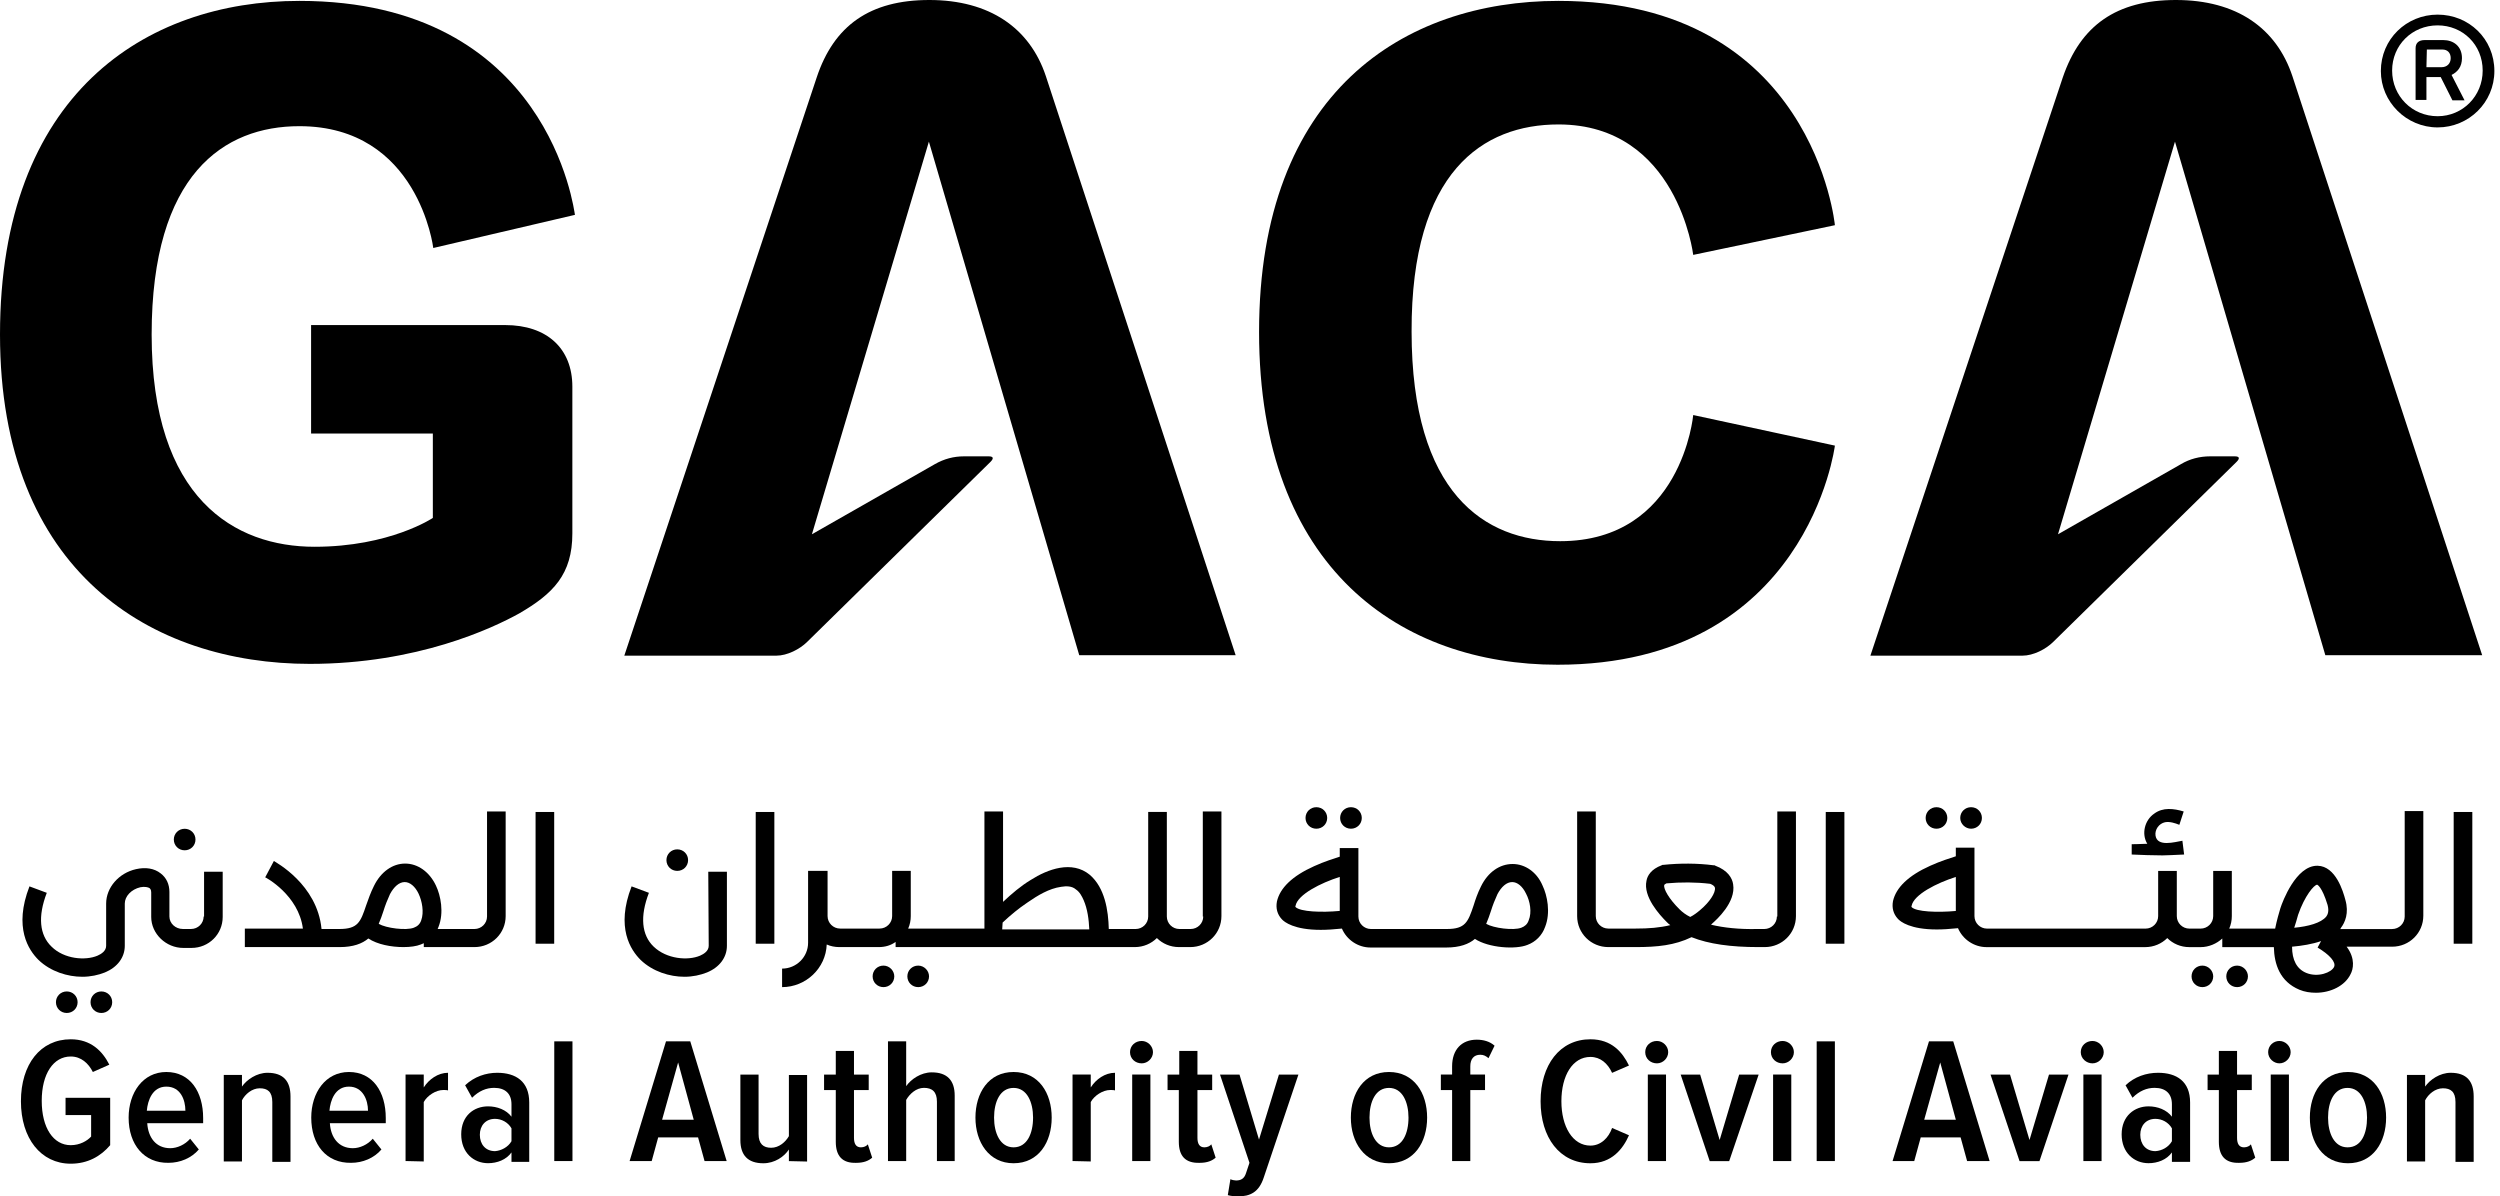 <svg width="140" height="67" viewBox="0 0 140 67" fill="none" xmlns="http://www.w3.org/2000/svg">
<path d="M136.507 7.135C138.254 7.135 139.685 5.737 139.685 3.977C139.685 2.169 138.254 0.819 136.507 0.819C134.76 0.819 133.328 2.193 133.328 3.977C133.328 5.713 134.76 7.135 136.507 7.135ZM136.507 1.421C137.914 1.421 139.03 2.506 139.03 3.953C139.03 5.375 137.914 6.508 136.507 6.508C135.075 6.508 133.959 5.375 133.959 3.953C133.959 2.53 135.075 1.421 136.507 1.421Z" fill="black"/>
<path d="M135.88 5.619V4.317H136.681L137.336 5.619H138.015L137.287 4.197C137.627 4.028 137.87 3.739 137.87 3.256C137.87 2.581 137.384 2.244 136.826 2.244H135.783C135.443 2.244 135.273 2.413 135.273 2.702V5.595H135.88V5.619ZM135.904 2.774H136.778C137.045 2.774 137.239 2.943 137.239 3.256C137.239 3.57 137.02 3.763 136.729 3.763H135.88L135.904 2.774Z" fill="black"/>
<path d="M16.766 7.066C23.439 7.066 24.263 13.888 24.263 13.888L32.197 12.032C32.149 11.839 30.766 0.05 16.766 0.05C8.104 0.05 0 5.306 0 18.734C0 32.066 8.516 37.177 17.348 37.177C23.366 37.177 27.587 35.176 29.068 34.356C30.984 33.247 32.052 32.163 32.052 29.872V21.651C32.052 19.506 30.62 18.204 28.291 18.204H17.421V24.279H24.239V29.004C24.239 29.004 21.837 30.619 17.615 30.619C13.151 30.619 8.492 27.944 8.492 18.734C8.492 9.742 12.544 7.066 16.766 7.066Z" fill="black"/>
<path d="M52.042 0C48.718 0 46.704 1.422 45.734 4.34L34.961 36.717H43.477C44.084 36.717 44.788 36.355 45.2 35.946L55.464 25.868C55.682 25.651 55.609 25.555 55.367 25.555H53.983C53.401 25.555 52.867 25.7 52.358 25.989L45.467 29.919L52.018 7.932C52.018 7.932 59.807 34.547 60.438 36.693H69.197L58.569 4.267C57.672 1.567 55.415 0 52.042 0Z" fill="black"/>
<path d="M87.274 6.969C93.946 6.969 94.82 14.274 94.82 14.274L102.754 12.611C102.754 12.611 101.565 0.05 87.274 0.05C78.612 0.05 70.508 5.161 70.508 18.589C70.508 31.921 78.539 37.225 87.225 37.225C101.225 37.225 102.754 24.954 102.754 24.954L94.82 23.242C94.82 23.242 94.189 30.306 87.371 30.306C83.149 30.306 79.049 27.63 79.049 18.565C79.024 9.597 83.052 6.969 87.274 6.969Z" fill="black"/>
<path d="M121.848 0C118.524 0 116.51 1.422 115.515 4.34L104.742 36.717H113.259C113.865 36.717 114.569 36.355 114.981 35.946L125.245 25.868C125.463 25.651 125.39 25.555 125.148 25.555H123.765C123.182 25.555 122.624 25.7 122.139 25.989L115.248 29.919L121.799 7.932C121.799 7.932 129.588 34.547 130.219 36.693H139.002L128.375 4.267C127.477 1.567 125.245 0 121.848 0Z" fill="black"/>
<path d="M1.172 61.671C1.172 59.598 2.264 58.2 3.962 58.2C5.078 58.2 5.733 58.85 6.122 59.622L5.2 60.032C4.957 59.55 4.544 59.164 3.962 59.164C2.992 59.164 2.337 60.128 2.337 61.647C2.337 63.166 2.992 64.13 3.962 64.13C4.472 64.13 4.884 63.889 5.103 63.648V62.443H3.671V61.478H6.17V64.13C5.636 64.757 4.908 65.167 3.962 65.167C2.288 65.167 1.172 63.744 1.172 61.671Z" fill="black"/>
<path d="M7.203 62.587C7.203 61.189 8.004 60.032 9.314 60.032C10.649 60.032 11.376 61.141 11.376 62.611V62.9H8.246C8.295 63.696 8.732 64.299 9.532 64.299C9.921 64.299 10.357 64.106 10.649 63.768L11.134 64.371C10.721 64.853 10.091 65.118 9.435 65.118C8.077 65.142 7.203 64.106 7.203 62.587ZM9.314 60.851C8.538 60.851 8.271 61.623 8.222 62.201H10.382C10.382 61.599 10.115 60.851 9.314 60.851Z" fill="black"/>
<path d="M15.249 65.018V61.715C15.249 61.137 14.982 60.944 14.545 60.944C14.108 60.944 13.72 61.281 13.55 61.619V65.042H12.531V60.197H13.55V60.847C13.817 60.462 14.375 60.076 14.982 60.076C15.88 60.076 16.268 60.558 16.268 61.402V65.066H15.249V65.018Z" fill="black"/>
<path d="M17.43 62.587C17.43 61.189 18.23 60.032 19.541 60.032C20.875 60.032 21.603 61.141 21.603 62.611V62.9H18.473C18.521 63.696 18.958 64.299 19.759 64.299C20.147 64.299 20.584 64.106 20.875 63.768L21.36 64.371C20.948 64.853 20.317 65.118 19.662 65.118C18.279 65.142 17.43 64.106 17.43 62.587ZM19.541 60.851C18.764 60.851 18.497 61.623 18.449 62.201H20.608C20.608 61.599 20.317 60.851 19.541 60.851Z" fill="black"/>
<path d="M22.711 65.018V60.172H23.73V60.896C24.021 60.438 24.531 60.076 25.089 60.076V61.064C25.016 61.04 24.919 61.04 24.822 61.04C24.409 61.04 23.924 61.354 23.73 61.715V65.042L22.711 65.018Z" fill="black"/>
<path d="M28.643 65.018V64.536C28.352 64.946 27.842 65.139 27.332 65.139C26.532 65.139 25.828 64.56 25.828 63.523C25.828 62.487 26.532 61.956 27.332 61.956C27.842 61.956 28.352 62.149 28.643 62.535V61.836C28.643 61.257 28.303 60.92 27.672 60.92C27.235 60.92 26.823 61.089 26.435 61.474L26.047 60.775C26.556 60.293 27.211 60.076 27.842 60.076C28.885 60.076 29.637 60.558 29.637 61.739V65.066H28.643V65.018ZM28.643 63.909V63.186C28.449 62.848 28.085 62.656 27.721 62.656C27.187 62.656 26.871 63.041 26.871 63.547C26.871 64.078 27.187 64.464 27.721 64.464C28.06 64.44 28.449 64.247 28.643 63.909Z" fill="black"/>
<path d="M32.058 58.316H31.039V65.019H32.058V58.316Z" fill="black"/>
<path d="M39.455 65.019L39.091 63.693H36.859L36.495 65.019H35.258L37.296 58.316H38.655L40.693 65.019H39.455ZM37.975 59.498L37.078 62.704H38.849L37.975 59.498Z" fill="black"/>
<path d="M44.178 65.022V64.371C43.911 64.781 43.378 65.143 42.747 65.143C41.873 65.143 41.461 64.684 41.461 63.841V60.176H42.48V63.503C42.48 64.058 42.747 64.275 43.184 64.275C43.62 64.275 43.984 63.961 44.178 63.624V60.2H45.197V65.046L44.178 65.022Z" fill="black"/>
<path d="M46.804 63.938V61.045H46.148V60.177H46.804V58.851H47.823V60.177H48.648V61.045H47.823V63.721C47.823 64.058 47.944 64.251 48.211 64.251C48.381 64.251 48.526 64.179 48.599 64.083L48.842 64.83C48.648 64.999 48.381 65.119 47.944 65.119C47.167 65.143 46.804 64.734 46.804 63.938Z" fill="black"/>
<path d="M52.468 65.019V61.692C52.468 61.137 52.201 60.92 51.74 60.92C51.304 60.92 50.94 61.258 50.746 61.595V65.019H49.727V58.316H50.746V60.824C51.013 60.438 51.571 60.052 52.177 60.052C53.051 60.052 53.463 60.51 53.463 61.354V65.019H52.468Z" fill="black"/>
<path d="M54.625 62.587C54.625 61.213 55.353 60.032 56.76 60.032C58.167 60.032 58.895 61.213 58.895 62.587C58.895 63.961 58.167 65.142 56.76 65.142C55.377 65.142 54.625 63.961 54.625 62.587ZM57.852 62.587C57.852 61.719 57.512 60.923 56.76 60.923C56.008 60.923 55.668 61.695 55.668 62.587C55.668 63.455 56.008 64.251 56.76 64.251C57.512 64.251 57.852 63.479 57.852 62.587Z" fill="black"/>
<path d="M60.062 65.018V60.172H61.082V60.896C61.373 60.438 61.882 60.076 62.44 60.076V61.064C62.367 61.04 62.27 61.04 62.173 61.04C61.761 61.04 61.276 61.354 61.082 61.715V65.042L60.062 65.018Z" fill="black"/>
<path d="M63.281 58.921C63.281 58.559 63.572 58.294 63.936 58.294C64.276 58.294 64.567 58.584 64.567 58.921C64.567 59.258 64.276 59.548 63.936 59.548C63.572 59.548 63.281 59.283 63.281 58.921ZM63.403 60.175H64.422V65.02H63.403V60.175Z" fill="black"/>
<path d="M66.014 63.938V61.045H65.383V60.177H66.038V58.851H67.057V60.177H67.882V61.045H67.057V63.721C67.057 64.058 67.178 64.251 67.445 64.251C67.615 64.251 67.761 64.179 67.833 64.083L68.076 64.83C67.882 64.999 67.615 65.119 67.178 65.119C66.378 65.143 66.014 64.734 66.014 63.938Z" fill="black"/>
<path d="M68.903 66.035C69 66.083 69.145 66.107 69.218 66.107C69.485 66.107 69.679 66.01 69.776 65.697L69.97 65.118L68.32 60.176H69.412L70.504 63.817L71.62 60.176H72.712L70.771 65.938C70.504 66.758 70.019 66.999 69.315 66.999C69.169 66.999 68.903 66.975 68.757 66.927L68.903 66.035Z" fill="black"/>
<path d="M75.648 62.587C75.648 61.213 76.376 60.032 77.784 60.032C79.191 60.032 79.919 61.213 79.919 62.587C79.919 63.961 79.191 65.142 77.784 65.142C76.401 65.142 75.648 63.961 75.648 62.587ZM78.876 62.587C78.876 61.719 78.536 60.923 77.784 60.923C77.031 60.923 76.692 61.695 76.692 62.587C76.692 63.455 77.031 64.251 77.784 64.251C78.536 64.251 78.876 63.479 78.876 62.587Z" fill="black"/>
<path d="M81.318 65.02V61.042H80.688V60.175H81.318V59.716C81.318 58.776 81.852 58.222 82.701 58.222C83.065 58.222 83.429 58.318 83.696 58.559L83.356 59.258C83.211 59.138 83.09 59.066 82.895 59.066C82.531 59.066 82.337 59.307 82.337 59.716V60.175H83.162V61.042H82.337V65.02H81.318Z" fill="black"/>
<path d="M86.273 61.671C86.273 59.646 87.341 58.2 89.064 58.2C90.253 58.2 90.859 58.923 91.223 59.67L90.277 60.08C90.034 59.55 89.622 59.188 89.064 59.188C88.069 59.188 87.438 60.225 87.438 61.671C87.438 63.093 88.069 64.154 89.064 64.154C89.646 64.154 90.083 63.72 90.277 63.166L91.223 63.576C90.883 64.347 90.253 65.143 89.064 65.143C87.341 65.143 86.273 63.696 86.273 61.671Z" fill="black"/>
<path d="M92.133 58.921C92.133 58.559 92.424 58.294 92.788 58.294C93.128 58.294 93.419 58.584 93.419 58.921C93.419 59.258 93.128 59.548 92.788 59.548C92.424 59.548 92.133 59.283 92.133 58.921ZM92.278 60.175H93.297V65.02H92.278V60.175Z" fill="black"/>
<path d="M95.743 65.022L94.117 60.176H95.209L96.301 63.841L97.393 60.176H98.485L96.835 65.022H95.743Z" fill="black"/>
<path d="M99.172 58.921C99.172 58.559 99.463 58.294 99.827 58.294C100.167 58.294 100.458 58.584 100.458 58.921C100.458 59.258 100.167 59.548 99.827 59.548C99.463 59.548 99.172 59.283 99.172 58.921ZM99.293 60.175H100.312V65.02H99.293V60.175Z" fill="black"/>
<path d="M102.753 58.316H101.734V65.019H102.753V58.316Z" fill="black"/>
<path d="M110.158 65.019L109.794 63.693H107.561L107.198 65.019H105.984L108.023 58.316H109.381L111.419 65.019H110.158ZM108.653 59.498L107.756 62.704H109.527L108.653 59.498Z" fill="black"/>
<path d="M113.094 65.022L111.469 60.176H112.561L113.652 63.841L114.744 60.176H115.836L114.211 65.022H113.094Z" fill="black"/>
<path d="M116.523 58.921C116.523 58.559 116.815 58.294 117.179 58.294C117.518 58.294 117.809 58.584 117.809 58.921C117.809 59.258 117.518 59.548 117.179 59.548C116.839 59.548 116.523 59.283 116.523 58.921ZM116.669 60.175H117.688V65.02H116.669V60.175Z" fill="black"/>
<path d="M121.627 65.018V64.536C121.336 64.946 120.826 65.139 120.317 65.139C119.516 65.139 118.812 64.56 118.812 63.523C118.812 62.487 119.54 61.956 120.317 61.956C120.826 61.956 121.336 62.149 121.627 62.535V61.836C121.627 61.257 121.287 60.92 120.657 60.92C120.22 60.92 119.807 61.089 119.419 61.474L119.031 60.775C119.54 60.293 120.196 60.076 120.851 60.076C121.894 60.076 122.646 60.558 122.646 61.739V65.066H121.627V65.018ZM121.627 63.909V63.186C121.433 62.848 121.069 62.656 120.705 62.656C120.171 62.656 119.856 63.041 119.856 63.547C119.856 64.078 120.171 64.464 120.705 64.464C121.069 64.44 121.433 64.247 121.627 63.909Z" fill="black"/>
<path d="M124.256 63.938V61.045H123.625V60.177H124.256V58.851H125.275V60.177H126.1V61.045H125.275V63.721C125.275 64.058 125.396 64.251 125.663 64.251C125.833 64.251 125.979 64.179 126.051 64.083L126.294 64.83C126.1 64.999 125.833 65.119 125.396 65.119C124.62 65.143 124.256 64.734 124.256 63.938Z" fill="black"/>
<path d="M127.016 58.921C127.016 58.559 127.307 58.294 127.646 58.294C127.986 58.294 128.277 58.584 128.277 58.921C128.277 59.258 127.986 59.548 127.646 59.548C127.331 59.548 127.016 59.283 127.016 58.921ZM127.161 60.175H128.18V65.02H127.161V60.175Z" fill="black"/>
<path d="M129.352 62.587C129.352 61.213 130.079 60.032 131.487 60.032C132.894 60.032 133.622 61.213 133.622 62.587C133.622 63.961 132.894 65.142 131.487 65.142C130.079 65.142 129.352 63.961 129.352 62.587ZM132.554 62.587C132.554 61.719 132.215 60.923 131.462 60.923C130.71 60.923 130.371 61.695 130.371 62.587C130.371 63.455 130.71 64.251 131.462 64.251C132.239 64.251 132.554 63.479 132.554 62.587Z" fill="black"/>
<path d="M137.507 65.018V61.715C137.507 61.137 137.24 60.944 136.803 60.944C136.366 60.944 135.978 61.281 135.808 61.619V65.042H134.789V60.197H135.808V60.847C136.075 60.462 136.633 60.076 137.24 60.076C138.137 60.076 138.526 60.558 138.526 61.402V65.066H137.507V65.018Z" fill="black"/>
<path d="M73.716 46.408C74.056 46.408 74.323 46.143 74.323 45.806C74.323 45.468 74.056 45.203 73.716 45.203C73.376 45.203 73.109 45.468 73.109 45.806C73.109 46.143 73.376 46.408 73.716 46.408Z" fill="black"/>
<path d="M75.653 46.408C75.993 46.408 76.26 46.143 76.26 45.806C76.26 45.468 75.993 45.203 75.653 45.203C75.314 45.203 75.047 45.468 75.047 45.806C75.047 46.143 75.314 46.408 75.653 46.408Z" fill="black"/>
<path d="M108.443 46.408C108.782 46.408 109.049 46.143 109.049 45.806C109.049 45.468 108.782 45.203 108.443 45.203C108.103 45.203 107.836 45.468 107.836 45.806C107.836 46.143 108.103 46.408 108.443 46.408Z" fill="black"/>
<path d="M110.38 46.408C110.72 46.408 110.987 46.143 110.987 45.806C110.987 45.468 110.72 45.203 110.38 45.203C110.04 45.203 109.773 45.468 109.773 45.806C109.773 46.143 110.065 46.408 110.38 46.408Z" fill="black"/>
<path d="M122.311 47.853L122.214 47.082C121.777 47.154 120.807 47.444 120.709 46.793C120.661 46.455 120.904 46.117 121.243 46.045C121.51 45.997 121.801 46.093 122.044 46.19L122.287 45.443C121.729 45.274 121.122 45.201 120.637 45.563C120.103 45.925 119.909 46.696 120.248 47.251C119.763 47.275 119.375 47.275 119.375 47.275V47.853C119.957 47.877 120.515 47.902 121.098 47.902C121.195 47.902 121.898 47.877 122.311 47.853Z" fill="black"/>
<path d="M49.474 54.074C49.134 54.074 48.867 54.339 48.867 54.676C48.867 55.014 49.134 55.279 49.474 55.279C49.813 55.279 50.08 55.014 50.08 54.676C50.08 54.363 49.813 54.074 49.474 54.074Z" fill="black"/>
<path d="M51.419 54.074C51.079 54.074 50.812 54.339 50.812 54.676C50.812 55.014 51.079 55.279 51.419 55.279C51.759 55.279 52.026 55.014 52.026 54.676C52.026 54.363 51.759 54.074 51.419 54.074Z" fill="black"/>
<path d="M123.333 54.074C122.993 54.074 122.727 54.339 122.727 54.676C122.727 55.014 122.993 55.279 123.333 55.279C123.673 55.279 123.94 55.014 123.94 54.676C123.94 54.363 123.673 54.074 123.333 54.074Z" fill="black"/>
<path d="M125.278 54.074C124.939 54.074 124.672 54.339 124.672 54.676C124.672 55.014 124.939 55.279 125.278 55.279C125.618 55.279 125.885 55.014 125.885 54.676C125.885 54.363 125.618 54.074 125.278 54.074Z" fill="black"/>
<path d="M3.739 55.521C3.4 55.521 3.133 55.786 3.133 56.124C3.133 56.462 3.4 56.727 3.739 56.727C4.079 56.727 4.346 56.462 4.346 56.124C4.346 55.786 4.079 55.521 3.739 55.521Z" fill="black"/>
<path d="M5.677 55.521C5.337 55.521 5.07 55.786 5.07 56.124C5.07 56.462 5.337 56.727 5.677 56.727C6.017 56.727 6.283 56.462 6.283 56.124C6.283 55.786 6.017 55.521 5.677 55.521Z" fill="black"/>
<path d="M37.927 48.77C38.267 48.77 38.533 48.504 38.533 48.167C38.533 47.829 38.267 47.564 37.927 47.564C37.587 47.564 37.32 47.829 37.32 48.167C37.32 48.504 37.587 48.77 37.927 48.77Z" fill="black"/>
<path d="M10.341 47.617C10.681 47.617 10.947 47.352 10.947 47.014C10.947 46.677 10.681 46.411 10.341 46.411C10.001 46.411 9.734 46.677 9.734 47.014C9.734 47.352 10.001 47.617 10.341 47.617Z" fill="black"/>
<path d="M138.45 45.471H137.406V52.848H138.45V45.471Z" fill="black"/>
<path d="M103.286 45.471H102.242V52.848H103.286V45.471Z" fill="black"/>
<path d="M43.364 45.471H42.32V52.848H43.364V45.471Z" fill="black"/>
<path d="M134.663 51.327C134.663 51.713 134.348 52.026 133.959 52.026H131.048C131.072 52.002 131.096 51.978 131.096 51.954C131.315 51.664 131.557 51.134 131.339 50.387C131.218 49.929 130.805 48.506 129.786 48.482H129.762C128.573 48.482 127.821 50.483 127.699 50.869C127.627 51.11 127.505 51.52 127.408 52.002C126.947 52.002 124.836 52.002 124.836 52.002C124.933 51.785 124.982 51.544 124.982 51.303V48.772H123.939V51.303C123.939 51.689 123.623 52.002 123.235 52.002H122.604C122.216 52.002 121.901 51.689 121.901 51.303V48.772H120.857V51.303C120.857 51.689 120.542 52.002 120.154 52.002H111.273C110.885 52.002 110.57 51.689 110.57 51.303V47.47H109.526V47.952C109.235 48.048 108.677 48.217 108.095 48.482C106.857 49.037 106.178 49.712 106.008 50.459C105.935 50.845 106.032 51.182 106.275 51.447C106.42 51.616 106.979 52.05 108.459 52.05C108.798 52.05 109.187 52.026 109.648 51.978C109.914 52.605 110.545 53.039 111.249 53.039H120.129C120.615 53.039 121.051 52.846 121.367 52.532C121.682 52.846 122.119 53.039 122.604 53.039H123.235C123.696 53.039 124.133 52.846 124.448 52.556V53.039C124.448 53.039 126.947 53.039 127.336 53.039C127.36 54.003 127.675 54.967 128.767 55.425C129.058 55.546 129.374 55.594 129.689 55.594C130.514 55.594 131.315 55.208 131.63 54.557C131.776 54.292 131.921 53.69 131.412 53.015H133.959C134.93 53.015 135.706 52.243 135.706 51.279V45.42H134.663V51.327ZM107.051 50.797C107.051 50.773 107.027 50.773 107.051 50.724C107.173 50.097 108.459 49.447 109.526 49.109V51.014C108.507 51.11 107.294 51.062 107.051 50.797ZM128.694 51.23C129.058 50.17 129.592 49.543 129.762 49.543C129.762 49.543 130.029 49.639 130.344 50.676C130.441 51.038 130.344 51.23 130.271 51.327C129.98 51.689 129.252 51.882 128.476 51.954C128.549 51.737 128.622 51.496 128.694 51.23ZM130.708 54.148C130.563 54.461 129.81 54.75 129.155 54.485C128.622 54.268 128.355 53.762 128.355 53.015C128.913 52.966 129.495 52.87 129.98 52.701L129.786 53.063C130.466 53.473 130.829 53.883 130.708 54.148Z" fill="black"/>
<path d="M31.035 45.471H29.992V52.848H31.035V45.471Z" fill="black"/>
<path d="M27.274 51.325C27.274 51.711 26.959 52.024 26.57 52.024H24.508C24.532 51.976 24.532 51.952 24.557 51.904C24.872 51.108 24.678 50.144 24.411 49.589C24.047 48.818 23.392 48.36 22.688 48.36C21.985 48.36 21.33 48.818 20.941 49.613C20.747 49.999 20.626 50.361 20.505 50.698C20.189 51.639 20.044 52.024 19 52.024H18.006C17.763 49.517 15.434 48.287 15.337 48.215L14.851 49.131C14.876 49.131 16.72 50.12 16.962 52H13.711V53.037H19.025C19.777 53.037 20.286 52.844 20.626 52.555C21.136 52.892 21.912 53.037 22.591 53.037C22.98 53.037 23.319 52.989 23.562 52.892C23.61 52.868 23.683 52.844 23.732 52.82V53.037H26.57C27.541 53.037 28.317 52.265 28.317 51.301V45.443H27.274V51.325ZM23.586 51.542C23.513 51.759 23.368 51.88 23.174 51.952C22.737 52.121 21.621 51.976 21.208 51.735C21.305 51.494 21.402 51.253 21.475 51.012C21.572 50.698 21.694 50.385 21.839 50.071C22.058 49.662 22.349 49.396 22.664 49.396C22.955 49.396 23.247 49.638 23.441 50.047C23.635 50.457 23.756 51.084 23.586 51.542Z" fill="black"/>
<path d="M84.707 48.384C83.979 48.384 83.324 48.842 82.936 49.637C82.742 50.023 82.621 50.385 82.524 50.698C82.208 51.638 82.063 52.024 81.019 52.024H76.773C76.385 52.024 76.07 51.711 76.07 51.325V47.492H75.026V47.974C74.735 48.07 74.177 48.239 73.595 48.504C72.357 49.059 71.678 49.734 71.508 50.481C71.435 50.867 71.532 51.204 71.775 51.47C71.921 51.638 72.478 52.072 73.959 52.072C74.298 52.072 74.686 52.048 75.147 52C75.414 52.627 76.045 53.061 76.749 53.061H80.995C81.747 53.061 82.257 52.868 82.596 52.579C83.373 53.085 84.877 53.181 85.532 52.916C85.993 52.747 86.357 52.386 86.527 51.904C86.843 51.108 86.648 50.144 86.382 49.589C86.066 48.842 85.411 48.384 84.707 48.384ZM72.551 50.795C72.551 50.795 72.527 50.77 72.551 50.722C72.673 50.095 73.959 49.444 75.026 49.107V51.011C74.007 51.108 72.818 51.06 72.551 50.795ZM85.605 51.542C85.532 51.759 85.387 51.879 85.193 51.952C84.756 52.12 83.64 51.976 83.227 51.735C83.324 51.494 83.421 51.253 83.494 51.011C83.591 50.698 83.713 50.385 83.858 50.071C84.076 49.661 84.368 49.396 84.683 49.396C84.974 49.396 85.265 49.637 85.46 50.047C85.678 50.457 85.799 51.084 85.605 51.542Z" fill="black"/>
<path d="M67.381 51.325C67.381 51.711 67.066 52.024 66.677 52.024H66.046C65.658 52.024 65.343 51.711 65.343 51.325V45.467H64.299V51.325C64.299 51.711 63.984 52.024 63.596 52.024H62.092C62.067 50.988 61.873 49.71 61.024 48.987C60.029 48.167 58.67 48.673 57.724 49.276C57.166 49.613 56.657 50.047 56.171 50.505V45.443H55.128V52H50.858C50.955 51.783 51.003 51.542 51.003 51.301V48.77H49.96V51.301C49.96 51.687 49.644 52 49.256 52H47.048C46.66 52 46.344 51.687 46.344 51.301V48.77H45.253V52.796C45.253 53.591 44.598 54.242 43.797 54.242V55.279C45.131 55.279 46.248 54.218 46.296 52.892C46.514 52.989 46.757 53.037 47 53.037H49.208C49.572 53.037 49.887 52.94 50.154 52.748V53.037H63.547C64.033 53.037 64.469 52.844 64.785 52.531C65.1 52.844 65.537 53.037 66.022 53.037H66.653C67.624 53.037 68.4 52.265 68.4 51.301V45.443H67.357V51.325H67.381ZM56.147 51.663C56.584 51.253 57.045 50.867 57.554 50.529C58.112 50.144 58.743 49.758 59.422 49.662C59.714 49.613 60.029 49.613 60.248 49.806C60.466 49.951 60.587 50.192 60.684 50.409C60.903 50.915 60.975 51.494 61 52.048H56.123L56.147 51.663Z" fill="black"/>
<path d="M11.404 51.324C11.404 51.71 11.088 52.023 10.7 52.023H10.239C9.827 52.023 9.487 51.71 9.487 51.324V49.95C9.487 49.516 9.317 49.154 9.002 48.913C8.638 48.624 8.152 48.552 7.619 48.672C6.648 48.889 5.944 49.709 5.944 50.601V52.964C5.944 53.253 5.678 53.422 5.459 53.518C4.78 53.807 3.591 53.711 2.887 53.012C2.208 52.361 2.111 51.324 2.62 49.998L1.65 49.637C0.752 51.951 1.601 53.205 2.159 53.759C2.839 54.41 3.785 54.699 4.61 54.699C5.071 54.699 5.508 54.603 5.872 54.458C6.575 54.169 6.988 53.614 6.988 52.964V50.601C6.988 50.191 7.352 49.805 7.861 49.685C8.104 49.637 8.298 49.685 8.371 49.733C8.395 49.757 8.468 49.805 8.468 49.974V51.348C8.468 52.288 9.293 53.084 10.263 53.084H10.724C11.695 53.084 12.471 52.313 12.471 51.348V48.817H11.428V51.324H11.404Z" fill="black"/>
<path d="M39.688 52.964C39.688 53.253 39.421 53.422 39.202 53.518C38.523 53.807 37.334 53.711 36.606 53.012C35.927 52.361 35.83 51.324 36.339 49.998L35.369 49.637C34.471 51.951 35.32 53.205 35.878 53.759C36.557 54.41 37.504 54.699 38.329 54.699C38.79 54.699 39.227 54.603 39.59 54.458C40.294 54.169 40.707 53.614 40.707 52.964V48.817H39.663L39.688 52.964Z" fill="black"/>
<path d="M99.506 51.325C99.506 51.711 99.19 52.024 98.802 52.024H98.414C97.395 52.048 96.521 51.952 95.818 51.783C95.842 51.759 95.866 51.735 95.891 51.711C96.109 51.518 97.225 50.529 97.055 49.517C97.007 49.179 96.764 48.745 96.06 48.48L96.012 48.456H95.963C95.041 48.336 94.071 48.336 93.149 48.432H93.1L93.052 48.456C92.469 48.673 92.251 49.035 92.203 49.324C92.008 50.216 92.93 51.229 93.343 51.639C93.416 51.711 93.464 51.759 93.537 51.807C92.955 51.952 92.324 52 91.596 52H90.067C89.679 52 89.364 51.687 89.364 51.301V45.443H88.32V51.301C88.32 52.265 89.097 53.037 90.067 53.037H91.596C92.809 53.037 93.78 52.94 94.726 52.482C95.696 52.868 96.934 53.037 98.462 53.037H98.826C99.797 53.037 100.573 52.265 100.573 51.301V45.443H99.53V51.325H99.506ZM95.235 50.939C95.041 51.108 94.847 51.253 94.653 51.349C94.41 51.229 94.216 51.084 94.046 50.915C93.464 50.337 93.149 49.782 93.197 49.565C93.197 49.541 93.27 49.493 93.319 49.469C94.144 49.396 94.944 49.396 95.769 49.493C95.891 49.541 96.012 49.613 96.036 49.71C96.085 49.999 95.721 50.529 95.235 50.939Z" fill="black"/>
</svg>
